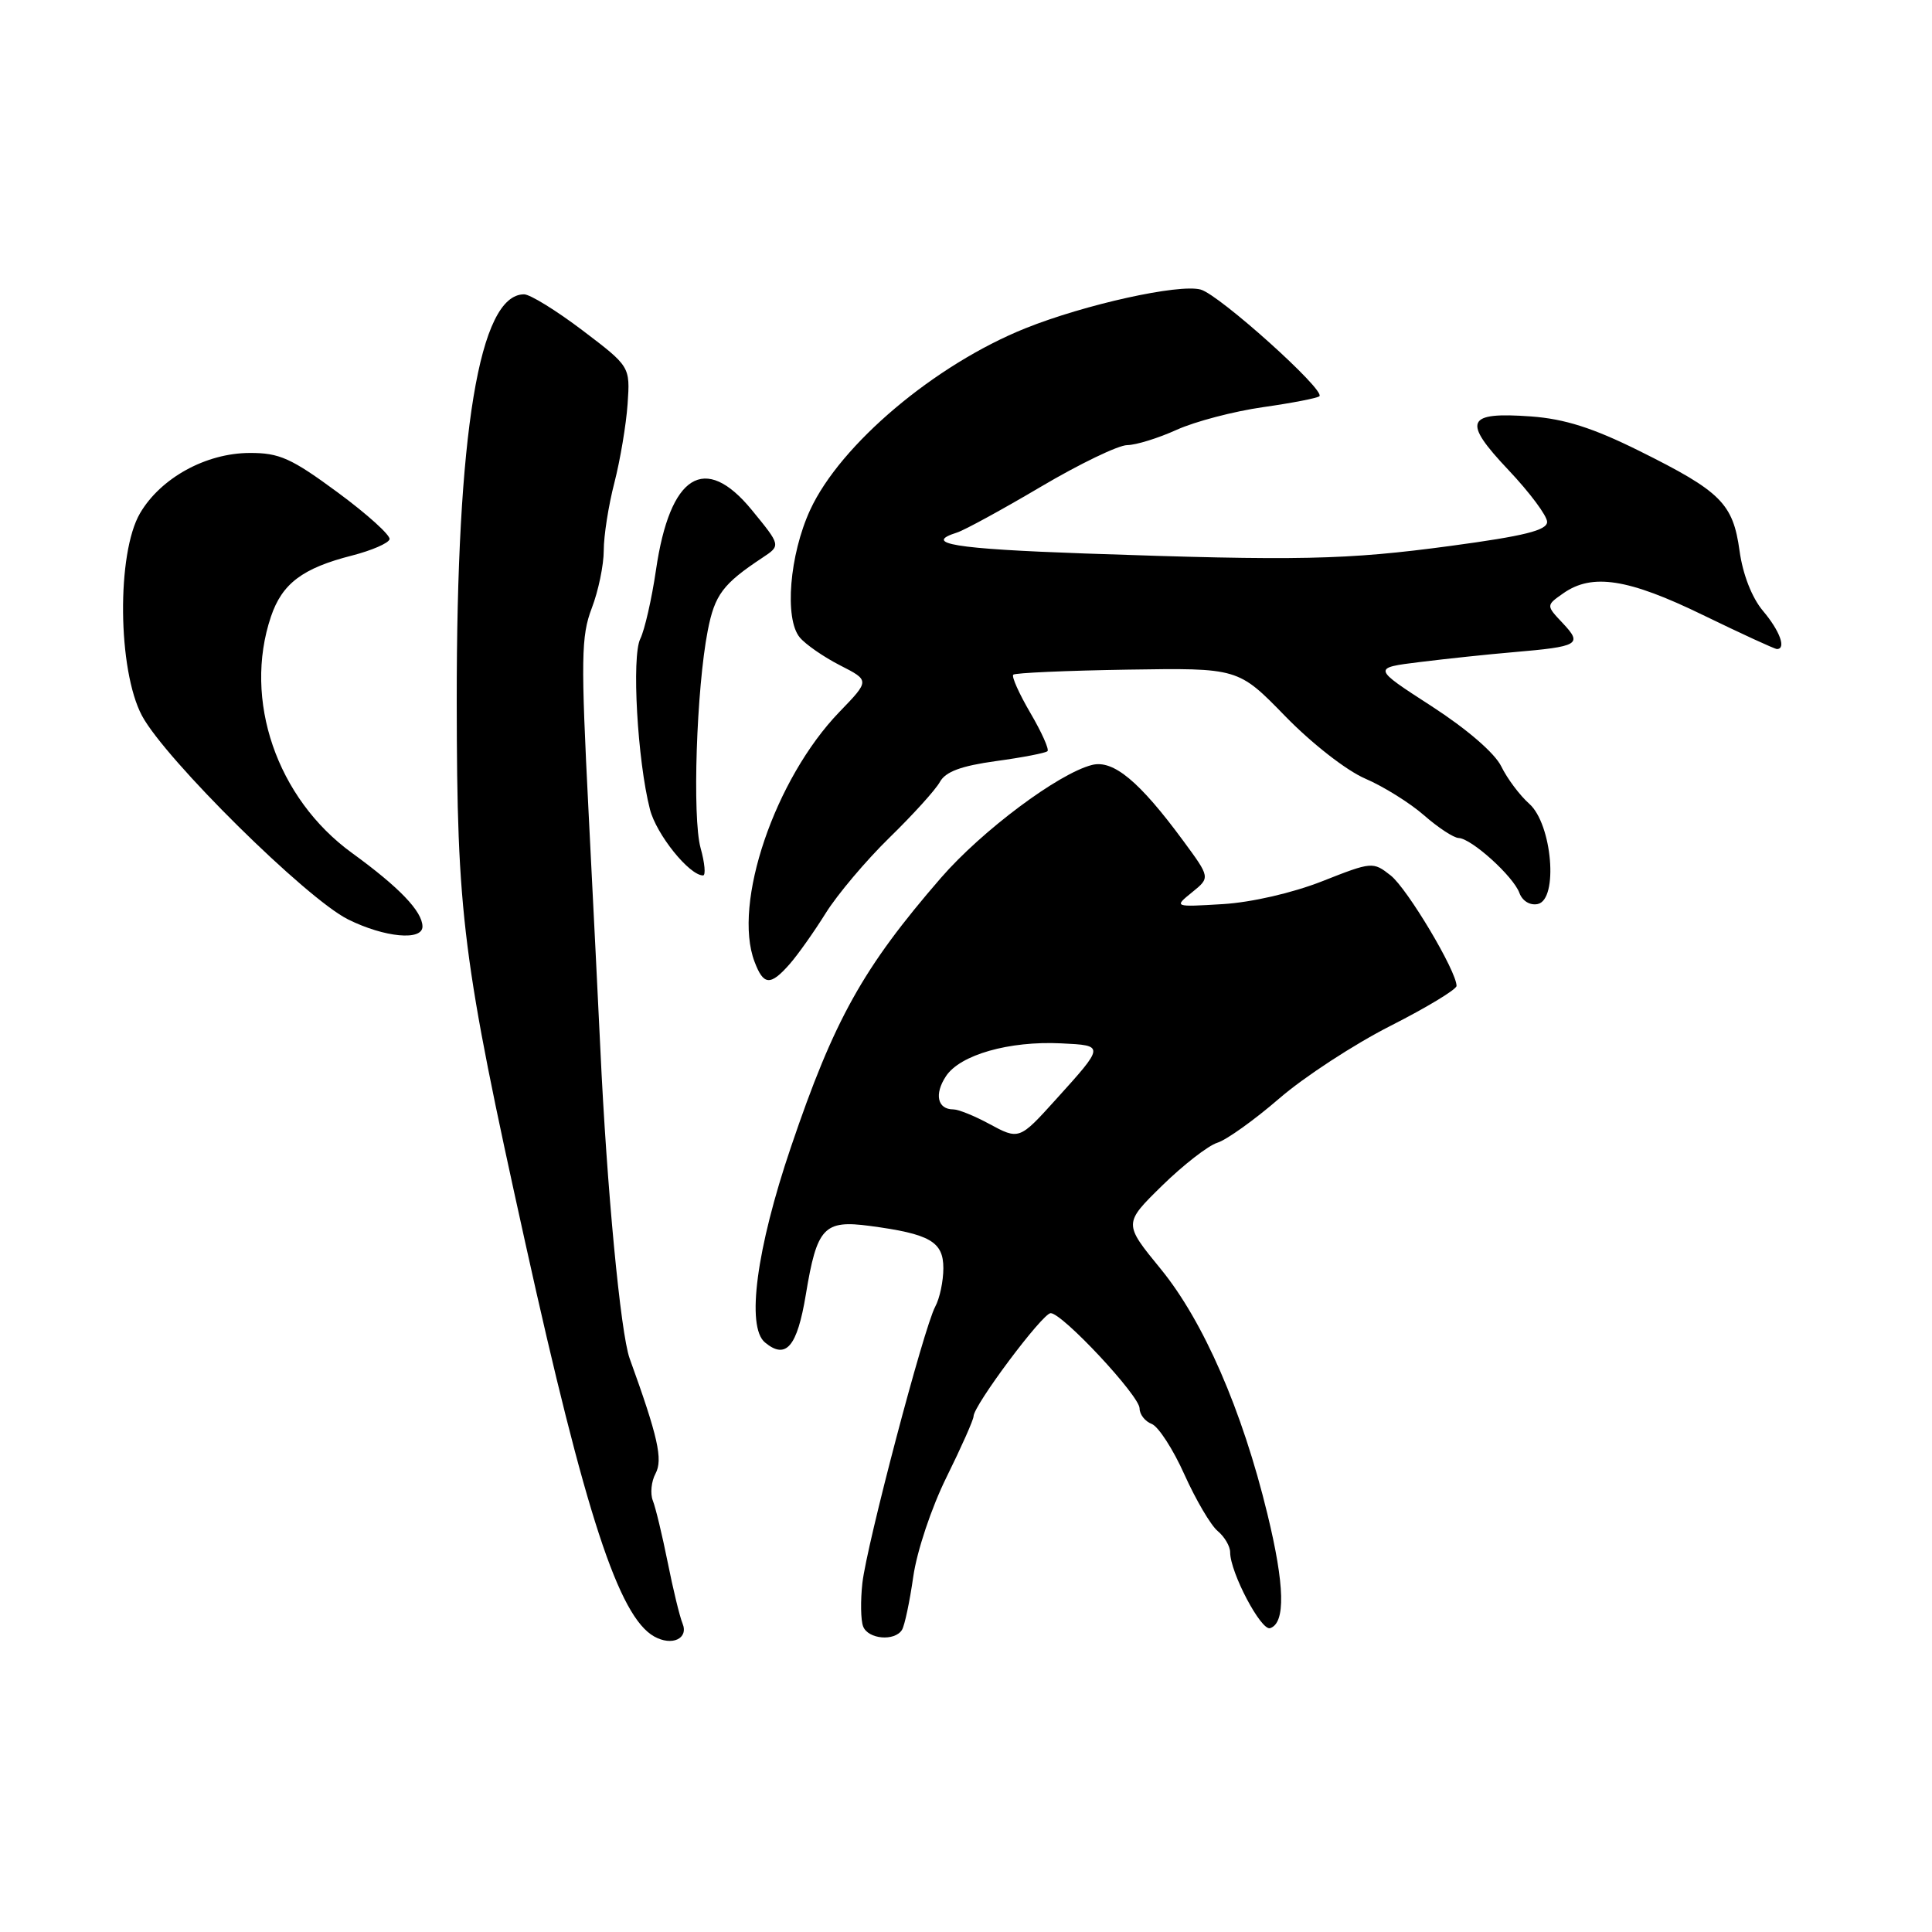 <?xml version="1.0" encoding="UTF-8" standalone="no"?>
<!DOCTYPE svg PUBLIC "-//W3C//DTD SVG 1.1//EN" "http://www.w3.org/Graphics/SVG/1.1/DTD/svg11.dtd" >
<svg xmlns="http://www.w3.org/2000/svg" xmlns:xlink="http://www.w3.org/1999/xlink" version="1.1" viewBox="0 0 256 256">
 <g >
 <path fill="currentColor"
d=" M 90.44 215.12 C 90.07 214.23 89.18 210.57 88.47 207.00 C 87.75 203.43 86.87 199.75 86.50 198.83 C 86.14 197.91 86.30 196.30 86.86 195.26 C 87.86 193.39 87.19 190.39 83.43 180.00 C 82.23 176.67 80.40 157.40 79.55 139.00 C 79.33 134.32 78.63 120.20 77.99 107.62 C 76.96 87.30 77.00 84.28 78.41 80.59 C 79.29 78.30 80.00 74.86 80.00 72.93 C 80.00 71.00 80.63 66.96 81.41 63.96 C 82.18 60.96 82.97 56.27 83.16 53.53 C 83.50 48.57 83.50 48.57 77.19 43.78 C 73.72 41.15 70.24 39.00 69.44 39.00 C 63.50 39.00 60.49 57.27 60.52 93.00 C 60.55 121.40 61.27 127.04 69.59 164.62 C 77.57 200.71 82.00 214.22 86.68 216.84 C 89.03 218.16 91.27 217.13 90.44 215.12 Z  M 119.52 215.96 C 119.87 215.39 120.54 212.23 121.01 208.93 C 121.49 205.55 123.41 199.79 125.43 195.71 C 127.39 191.74 129.00 188.12 129.00 187.67 C 129.00 186.23 138.14 174.00 139.22 174.00 C 140.77 174.00 151.00 184.95 151.00 186.62 C 151.00 187.41 151.72 188.34 152.61 188.68 C 153.49 189.02 155.45 192.04 156.95 195.40 C 158.46 198.75 160.44 202.12 161.35 202.87 C 162.26 203.63 163.00 204.89 163.00 205.68 C 163.00 208.35 167.10 216.13 168.30 215.74 C 170.36 215.06 170.24 210.07 167.94 200.62 C 164.61 186.87 159.45 175.04 153.79 168.13 C 148.87 162.12 148.87 162.12 153.98 157.11 C 156.79 154.36 160.09 151.80 161.30 151.42 C 162.51 151.05 166.20 148.41 169.50 145.56 C 172.80 142.70 179.44 138.37 184.25 135.93 C 189.06 133.49 192.99 131.11 193.00 130.64 C 193.01 128.69 186.48 117.74 184.27 116.00 C 181.93 114.16 181.79 114.17 175.20 116.77 C 171.26 118.32 165.83 119.57 162.02 119.80 C 155.54 120.19 155.54 120.19 157.96 118.23 C 160.37 116.28 160.37 116.28 156.77 111.39 C 150.98 103.53 147.52 100.65 144.70 101.36 C 140.26 102.48 130.13 110.05 124.69 116.31 C 114.35 128.24 110.53 135.09 104.80 152.00 C 100.23 165.47 98.86 175.81 101.36 177.88 C 104.15 180.20 105.63 178.47 106.78 171.52 C 108.25 162.62 109.17 161.63 115.25 162.44 C 123.22 163.50 125.00 164.52 125.00 168.04 C 125.00 169.74 124.52 172.04 123.92 173.14 C 122.40 175.99 114.85 204.65 114.27 209.76 C 114.01 212.11 114.05 214.70 114.37 215.51 C 115.02 217.21 118.56 217.52 119.52 215.96 Z  M 104.63 127.75 C 105.72 126.51 107.87 123.47 109.41 121.00 C 110.95 118.53 114.75 114.03 117.85 111.00 C 120.96 107.97 123.97 104.65 124.54 103.61 C 125.29 102.25 127.34 101.49 131.96 100.85 C 135.48 100.37 138.55 99.78 138.80 99.53 C 139.04 99.29 138.02 97.01 136.53 94.47 C 135.04 91.92 134.02 89.65 134.26 89.40 C 134.50 89.16 141.31 88.86 149.39 88.73 C 164.07 88.50 164.07 88.50 170.29 94.89 C 173.80 98.50 178.41 102.10 180.90 103.17 C 183.32 104.21 186.83 106.40 188.69 108.03 C 190.55 109.66 192.62 111.02 193.28 111.04 C 194.98 111.10 200.53 116.12 201.33 118.32 C 201.72 119.38 202.73 120.00 203.75 119.79 C 206.52 119.22 205.67 109.19 202.63 106.50 C 201.39 105.40 199.72 103.18 198.93 101.56 C 198.07 99.79 194.38 96.61 189.67 93.56 C 181.84 88.50 181.84 88.50 188.17 87.72 C 191.65 87.29 197.20 86.70 200.50 86.42 C 209.24 85.67 209.72 85.39 207.08 82.58 C 204.85 80.22 204.85 80.22 207.15 78.61 C 210.97 75.93 215.74 76.67 225.66 81.50 C 230.75 83.97 235.15 86.00 235.45 86.00 C 236.72 86.00 235.84 83.59 233.60 80.94 C 232.13 79.19 230.93 76.11 230.50 72.99 C 229.63 66.71 228.05 65.13 217.20 59.74 C 211.06 56.69 207.32 55.51 202.87 55.18 C 194.24 54.56 193.73 55.77 199.87 62.27 C 202.69 65.25 205.00 68.35 205.00 69.15 C 205.00 70.27 201.98 71.02 192.25 72.33 C 178.37 74.20 172.07 74.33 143.75 73.34 C 126.42 72.73 122.17 72.03 126.82 70.56 C 127.82 70.24 132.82 67.51 137.93 64.49 C 143.04 61.47 148.18 58.99 149.36 58.98 C 150.54 58.97 153.49 58.05 155.92 56.95 C 158.35 55.85 163.50 54.50 167.36 53.95 C 171.22 53.40 174.58 52.75 174.83 52.50 C 175.64 51.69 161.57 39.05 159.10 38.37 C 156.23 37.58 143.75 40.34 135.87 43.50 C 123.88 48.32 111.35 58.89 107.35 67.57 C 104.61 73.52 103.92 81.99 105.97 84.46 C 106.74 85.39 109.14 87.05 111.31 88.16 C 115.25 90.17 115.25 90.17 111.23 94.33 C 102.67 103.20 97.05 119.74 99.98 127.43 C 101.17 130.59 102.08 130.65 104.63 127.75 Z  M 55.98 122.75 C 55.94 120.74 52.91 117.58 46.65 113.03 C 36.67 105.79 32.19 92.72 35.90 81.71 C 37.38 77.32 40.09 75.28 46.65 73.61 C 49.25 72.94 51.48 71.98 51.62 71.45 C 51.75 70.93 48.67 68.14 44.75 65.25 C 38.59 60.71 37.02 60.00 33.07 60.02 C 27.28 60.04 21.30 63.33 18.56 68.00 C 15.44 73.31 15.59 88.78 18.81 94.83 C 21.88 100.59 40.61 119.10 46.13 121.83 C 50.96 124.23 56.01 124.70 55.98 122.75 Z  M 92.83 112.36 C 91.72 108.33 92.28 91.27 93.78 83.56 C 94.71 78.80 95.77 77.38 101.04 73.89 C 103.47 72.28 103.47 72.28 99.62 67.58 C 93.39 59.97 88.77 62.87 86.92 75.53 C 86.36 79.36 85.42 83.47 84.84 84.65 C 83.68 86.98 84.46 100.78 86.12 107.24 C 86.97 110.57 91.34 116.00 93.16 116.00 C 93.53 116.00 93.39 114.36 92.83 112.36 Z  M 131.02 148.89 C 129.10 147.85 126.99 147.00 126.32 147.00 C 124.22 147.00 123.77 144.99 125.34 142.61 C 127.20 139.77 133.71 137.91 140.62 138.25 C 146.40 138.53 146.40 138.51 139.88 145.72 C 135.06 151.05 135.03 151.06 131.02 148.89 Z "/>
</g>
</svg>
